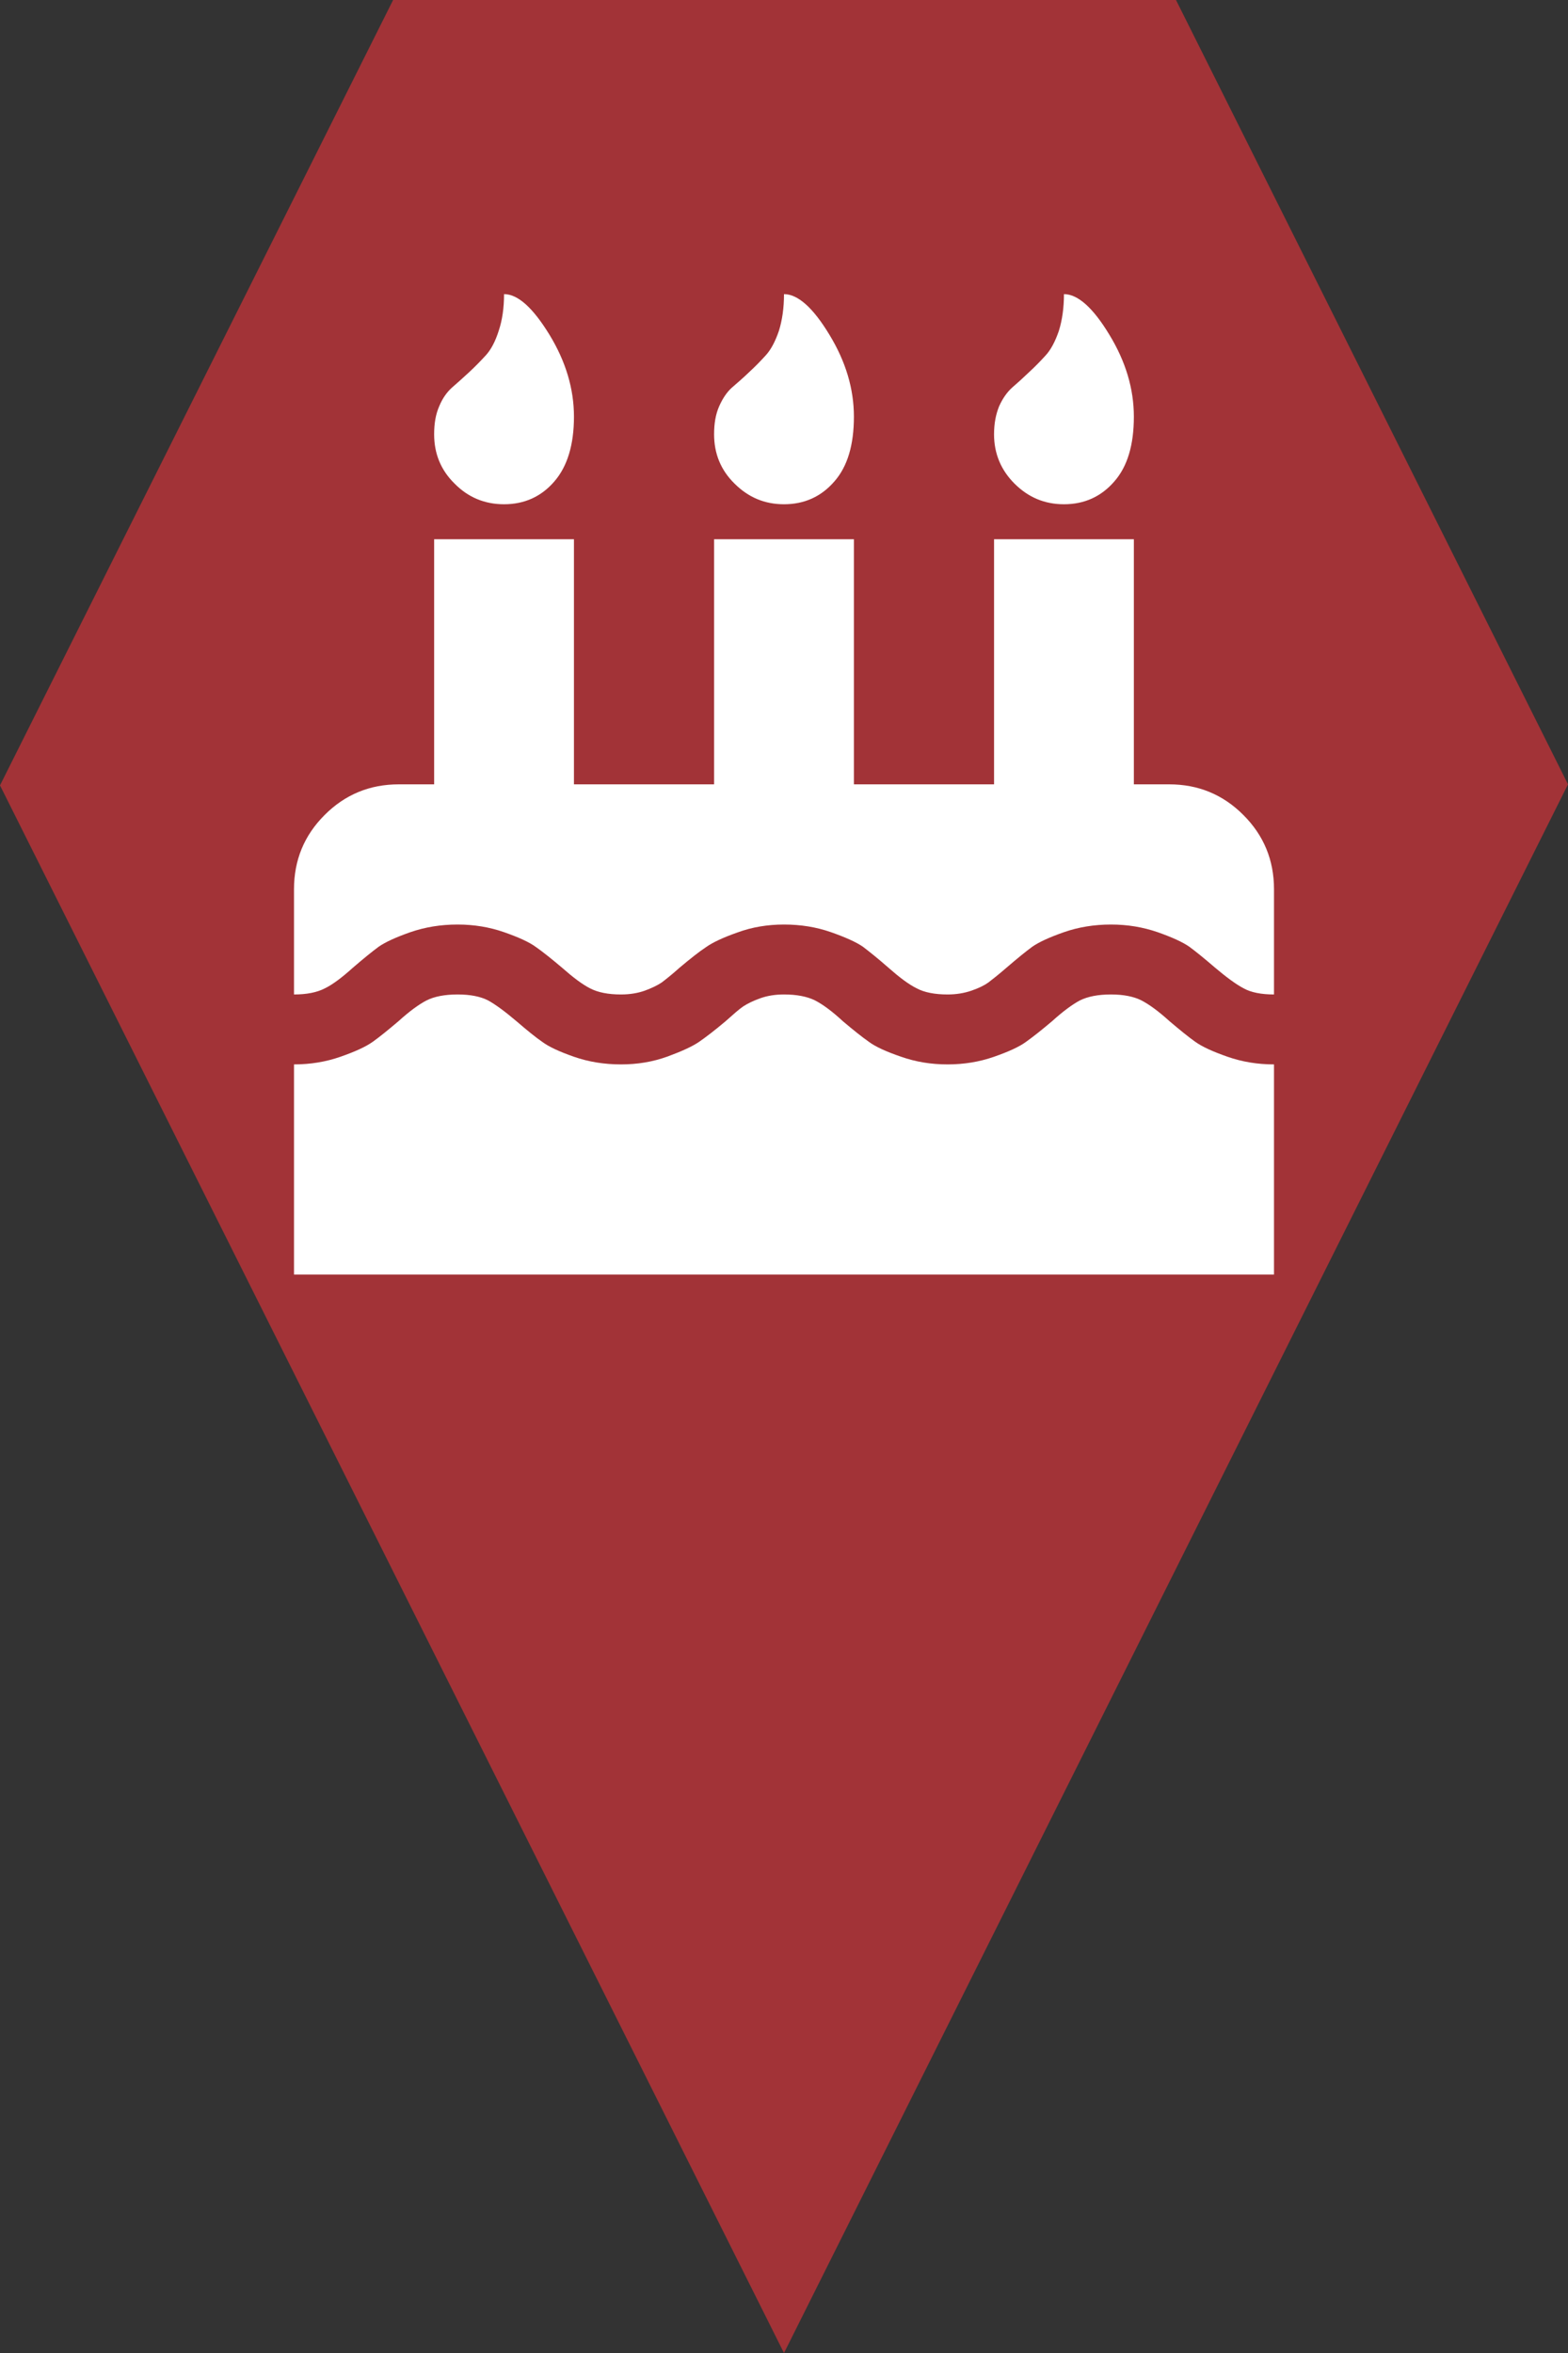 <?xml version="1.0" encoding="utf-8"?> <!DOCTYPE svg PUBLIC "-//W3C//DTD SVG 1.1//EN" "http://www.w3.org/Graphics/SVG/1.1/DTD/svg11.dtd"><svg version="1.1" id="marker-circle-blue" xmlns="http://www.w3.org/2000/svg" xmlns:xlink="http://www.w3.org/1999/xlink" x="0px"  y="0px" width="24px" height="36px" viewBox="0 0 24 36" enable-background="new 0 0 24 36" xml:space="preserve"><rect x="0" y="0" width="24" height="36" fill="#333333" stroke="none"/><polygon fill="#A23337" points="12,36 24,12 18,0 6.017,0 0,12.016 "/><path fill="#ffffff" transform="translate(4.5 4.5)" d="M 15 11.785 L 15 15 L 0 15 L 0 11.785 C 0.25 11.785 0.488 11.746 0.711 11.668 C 0.934 11.59 1.098 11.516 1.207 11.438 C 1.312 11.363 1.441 11.258 1.598 11.125 C 1.766 10.973 1.91 10.867 2.031 10.805 C 2.148 10.746 2.309 10.715 2.504 10.715 C 2.699 10.715 2.852 10.746 2.969 10.805 C 3.082 10.867 3.227 10.973 3.406 11.125 C 3.57 11.266 3.699 11.371 3.801 11.441 C 3.902 11.516 4.062 11.59 4.285 11.668 C 4.508 11.746 4.75 11.785 5.004 11.785 C 5.258 11.785 5.492 11.746 5.719 11.664 C 5.941 11.582 6.102 11.508 6.203 11.438 C 6.305 11.367 6.438 11.266 6.605 11.125 C 6.723 11.02 6.812 10.941 6.875 10.898 C 6.941 10.855 7.027 10.812 7.137 10.773 C 7.246 10.734 7.367 10.715 7.5 10.715 C 7.695 10.715 7.852 10.746 7.973 10.805 C 8.094 10.867 8.238 10.973 8.402 11.125 C 8.559 11.258 8.691 11.363 8.797 11.438 C 8.902 11.516 9.066 11.59 9.293 11.668 C 9.516 11.746 9.75 11.785 10.004 11.785 C 10.254 11.785 10.492 11.746 10.715 11.668 C 10.938 11.59 11.102 11.516 11.207 11.438 C 11.312 11.363 11.445 11.258 11.602 11.125 C 11.77 10.973 11.914 10.867 12.031 10.805 C 12.152 10.746 12.309 10.715 12.504 10.715 C 12.695 10.715 12.852 10.746 12.969 10.805 C 13.09 10.867 13.234 10.973 13.402 11.125 C 13.559 11.258 13.688 11.363 13.793 11.438 C 13.902 11.516 14.066 11.59 14.289 11.668 C 14.512 11.746 14.75 11.785 15 11.785 Z M 15 9.105 L 15 10.715 C 14.805 10.715 14.648 10.684 14.535 10.621 C 14.422 10.562 14.273 10.453 14.098 10.305 C 13.934 10.164 13.805 10.059 13.703 9.984 C 13.602 9.914 13.441 9.84 13.219 9.762 C 12.992 9.684 12.758 9.645 12.504 9.645 C 12.25 9.645 12.008 9.684 11.785 9.762 C 11.562 9.84 11.402 9.914 11.301 9.984 C 11.199 10.059 11.07 10.164 10.906 10.305 C 10.785 10.41 10.691 10.484 10.629 10.531 C 10.57 10.574 10.484 10.617 10.371 10.656 C 10.258 10.695 10.137 10.715 10.004 10.715 C 9.809 10.715 9.648 10.684 9.531 10.621 C 9.41 10.562 9.266 10.453 9.098 10.305 C 8.938 10.164 8.805 10.059 8.707 9.984 C 8.605 9.914 8.441 9.84 8.219 9.762 C 7.996 9.684 7.758 9.645 7.5 9.645 C 7.25 9.645 7.012 9.684 6.789 9.766 C 6.566 9.844 6.402 9.922 6.305 9.992 C 6.203 10.059 6.07 10.164 5.902 10.305 C 5.785 10.41 5.691 10.484 5.629 10.531 C 5.566 10.574 5.477 10.617 5.371 10.656 C 5.262 10.695 5.141 10.715 5.004 10.715 C 4.809 10.715 4.652 10.684 4.531 10.621 C 4.414 10.562 4.27 10.453 4.102 10.305 C 3.945 10.172 3.812 10.066 3.707 9.992 C 3.602 9.914 3.438 9.84 3.215 9.762 C 2.992 9.684 2.754 9.645 2.504 9.645 C 2.246 9.645 2.008 9.684 1.781 9.762 C 1.559 9.84 1.398 9.914 1.297 9.984 C 1.195 10.059 1.066 10.164 0.902 10.305 C 0.738 10.453 0.594 10.562 0.473 10.621 C 0.352 10.684 0.195 10.715 0 10.715 L 0 9.105 C 0 8.66 0.156 8.281 0.469 7.969 C 0.781 7.656 1.16 7.5 1.605 7.5 L 2.145 7.5 L 2.145 3.75 L 4.285 3.75 L 4.285 7.5 L 6.43 7.5 L 6.43 3.75 L 8.57 3.75 L 8.57 7.5 L 10.715 7.5 L 10.715 3.75 L 12.855 3.75 L 12.855 7.5 L 13.395 7.5 C 13.84 7.5 14.219 7.656 14.531 7.969 C 14.844 8.281 15 8.66 15 9.105 Z M 4.285 1.875 C 4.285 2.305 4.184 2.637 3.984 2.867 C 3.785 3.098 3.527 3.215 3.215 3.215 C 2.918 3.215 2.664 3.109 2.457 2.898 C 2.246 2.691 2.145 2.438 2.145 2.145 C 2.145 1.98 2.168 1.84 2.223 1.715 C 2.273 1.594 2.34 1.5 2.418 1.43 C 2.496 1.363 2.582 1.285 2.68 1.195 C 2.773 1.109 2.859 1.02 2.938 0.934 C 3.016 0.848 3.082 0.723 3.133 0.562 C 3.188 0.398 3.215 0.211 3.215 0 C 3.426 0 3.656 0.207 3.91 0.621 C 4.16 1.031 4.285 1.449 4.285 1.875 Z M 8.57 1.875 C 8.57 2.305 8.473 2.637 8.27 2.867 C 8.07 3.098 7.812 3.215 7.5 3.215 C 7.203 3.215 6.953 3.109 6.742 2.898 C 6.531 2.691 6.43 2.438 6.43 2.145 C 6.43 1.98 6.453 1.84 6.508 1.715 C 6.562 1.594 6.625 1.5 6.703 1.43 C 6.781 1.363 6.871 1.285 6.965 1.195 C 7.059 1.109 7.145 1.02 7.223 0.934 C 7.301 0.848 7.367 0.723 7.422 0.562 C 7.473 0.398 7.5 0.211 7.5 0 C 7.711 0 7.945 0.207 8.195 0.621 C 8.445 1.031 8.57 1.449 8.57 1.875 Z M 12.855 1.875 C 12.855 2.305 12.758 2.637 12.555 2.867 C 12.355 3.098 12.098 3.215 11.785 3.215 C 11.488 3.215 11.238 3.109 11.027 2.898 C 10.82 2.691 10.715 2.438 10.715 2.145 C 10.715 1.98 10.742 1.84 10.793 1.715 C 10.848 1.594 10.914 1.5 10.992 1.43 C 11.07 1.363 11.156 1.285 11.25 1.195 C 11.344 1.109 11.43 1.02 11.508 0.934 C 11.586 0.848 11.652 0.723 11.707 0.562 C 11.758 0.398 11.785 0.211 11.785 0 C 11.996 0 12.23 0.207 12.48 0.621 C 12.73 1.031 12.855 1.449 12.855 1.875 Z M 12.855 1.875 "></path> </svg>